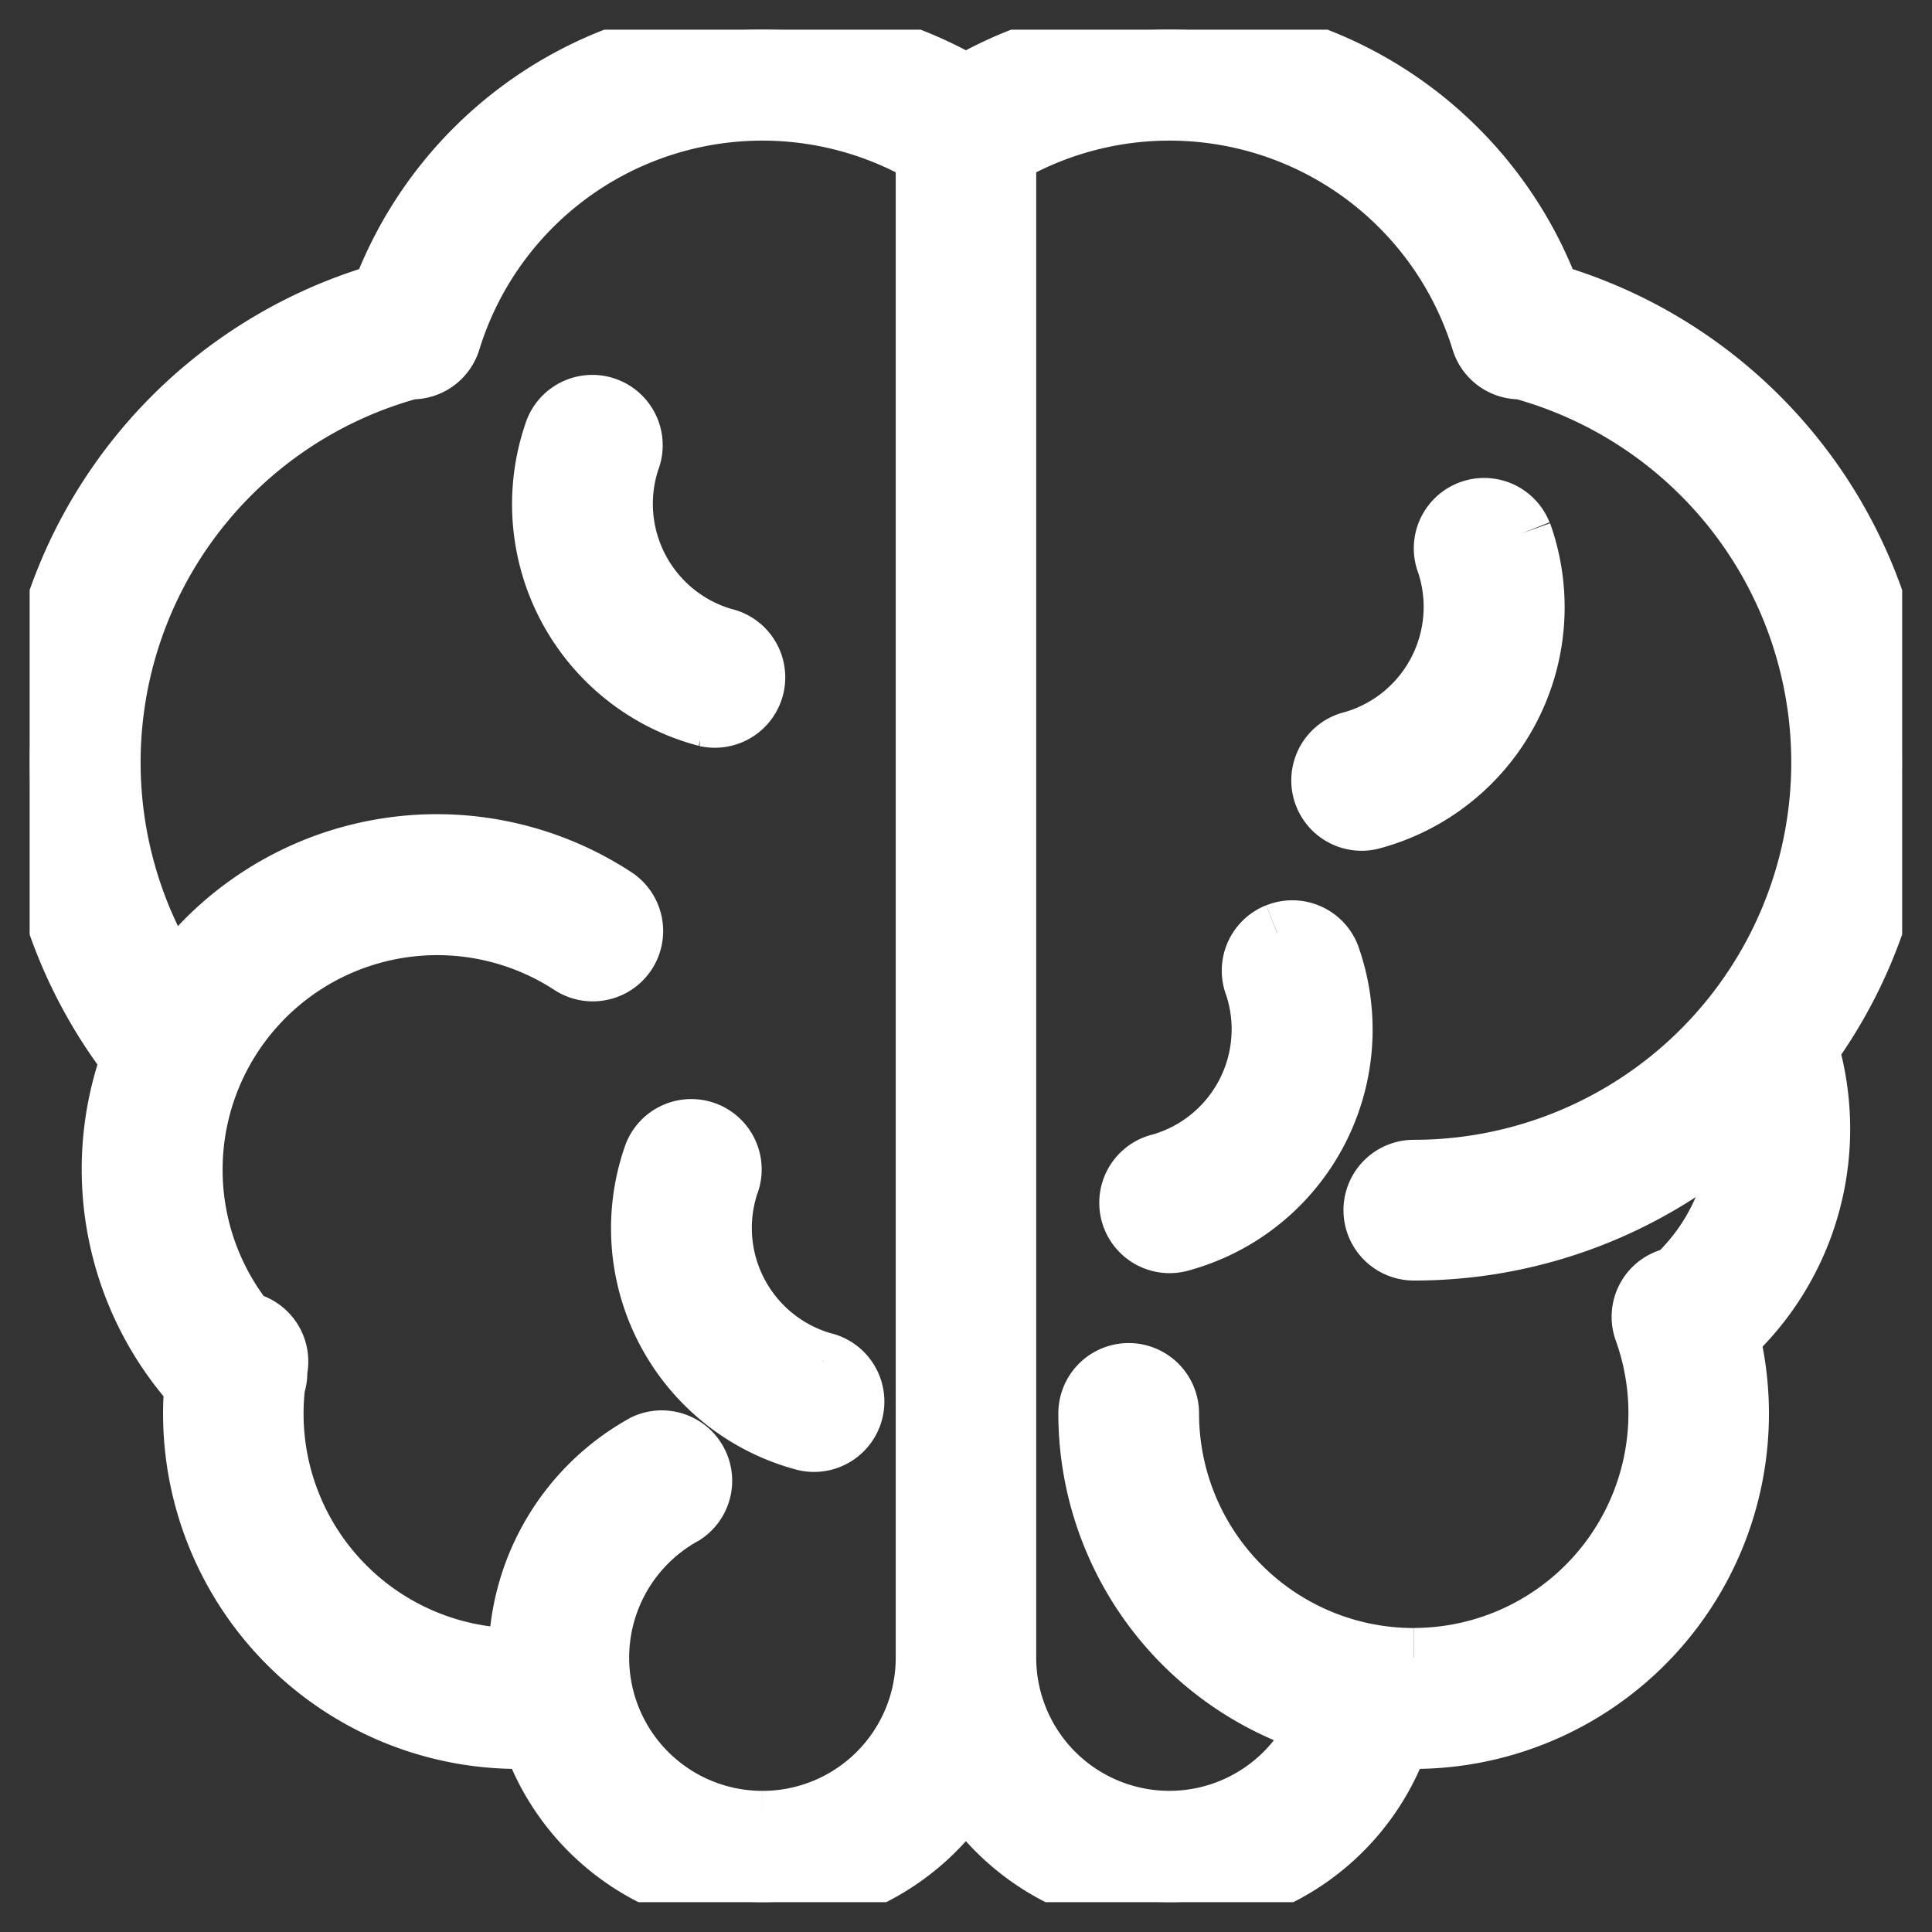 <svg xmlns="http://www.w3.org/2000/svg" xmlns:xlink="http://www.w3.org/1999/xlink" viewBox="-0.5 -0.5 32.58 32.58">
  <rect x="-0.5" y="-0.5" width="32.58" height="32.58" fill="#333333" stroke="none"/>
  <defs>
    <clipPath id="clip-path">
      <rect id="Rectangle_751" data-name="Rectangle 751" width="31.577" height="31.577" fill="#fff" stroke="#fff" stroke-width="1"/>
    </clipPath>
  </defs>
  <g id="Group_141" data-name="Group 141" clip-path="url(#clip-path)">
    <path id="Path_41" data-name="Path 41" d="M373.467,137.4a.686.686,0,0,0-1.276.507,2.349,2.349,0,0,1-1.578,2.99.686.686,0,0,0,.3,1.34h0a3.711,3.711,0,0,0,2.557-4.838" transform="translate(-348.301 -128.907)" fill="#fff" stroke="#fff" stroke-width="1"/>
    <path id="Path_42" data-name="Path 42" d="M149.354,112.724a.687.687,0,0,0,.3-1.341,2.349,2.349,0,0,1-1.578-2.99.686.686,0,1,0-1.276-.507,3.711,3.711,0,0,0,2.557,4.838Z" transform="translate(-137.949 -101.131)" fill="#fff" stroke="#fff" stroke-width="1"/>
    <path id="Path_43" data-name="Path 43" d="M317.526,258.075a.686.686,0,0,0-.384.892,2.349,2.349,0,0,1-1.578,2.99.686.686,0,1,0,.3,1.34h0a3.711,3.711,0,0,0,2.557-4.838.686.686,0,0,0-.892-.384" transform="translate(-296.49 -242.844)" fill="#fff" stroke="#fff" stroke-width="1"/>
    <path id="Path_44" data-name="Path 44" d="M178.08,318.926a2.349,2.349,0,0,1-1.578-2.99.686.686,0,0,0-1.276-.507,3.711,3.711,0,0,0,2.557,4.838h0a.686.686,0,1,0,.3-1.34" transform="translate(-164.706 -296.462)" fill="#fff" stroke="#fff" stroke-width="1"/>
    <path id="Path_45" data-name="Path 45" d="M30.2,18.534a4.807,4.807,0,0,0-.193-1.347A8.239,8.239,0,0,0,25.645,4.446,6.867,6.867,0,0,0,15.788.919,6.866,6.866,0,0,0,5.932,4.446,8.239,8.239,0,0,0,1.7,17.363a5.5,5.5,0,0,0,1.07,5.512c-.013.154-.02.309-.02.464A5.491,5.491,0,0,0,8.237,28.83c.078,0,.156,0,.233-.005a4.119,4.119,0,0,0,7.318.909,4.119,4.119,0,0,0,7.318-.909c.077,0,.155.005.233.005a5.491,5.491,0,0,0,5.337-6.784A4.794,4.794,0,0,0,30.2,18.534M12.356,30.2a2.746,2.746,0,0,1-1.322-5.153.687.687,0,0,0-.662-1.2h0a4.118,4.118,0,0,0-2.134,3.61,4.119,4.119,0,0,1-4.119-4.119,4.172,4.172,0,0,1,.027-.469.688.688,0,0,0,.036-.252c0-.01,0-.021.005-.031a.686.686,0,0,0-.541-.8A4.119,4.119,0,0,1,9.12,15.774a.686.686,0,0,0,.753-1.148A5.493,5.493,0,0,0,2.418,16,6.865,6.865,0,0,1,6.427,5.734a.686.686,0,0,0,.678-.484,5.495,5.495,0,0,1,8-3.142v25.35A2.746,2.746,0,0,1,12.356,30.2m10.983-2.746a4.119,4.119,0,0,1-4.119-4.119.686.686,0,1,0-1.373,0,5.494,5.494,0,0,0,3.875,5.25,2.746,2.746,0,0,1-5.248-1.131h0V2.108a5.495,5.495,0,0,1,8,3.142.686.686,0,0,0,.678.484,6.865,6.865,0,0,1-1.81,13.487.686.686,0,1,0,0,1.373h0a8.206,8.206,0,0,0,5.491-2.1c0,.013,0,.025,0,.038a3.421,3.421,0,0,1-1.085,2.5.683.683,0,0,0-.529.908,4.122,4.122,0,0,1-3.877,5.513" fill="#fff" stroke="#fff" stroke-width="1"/>
  </g>
</svg>